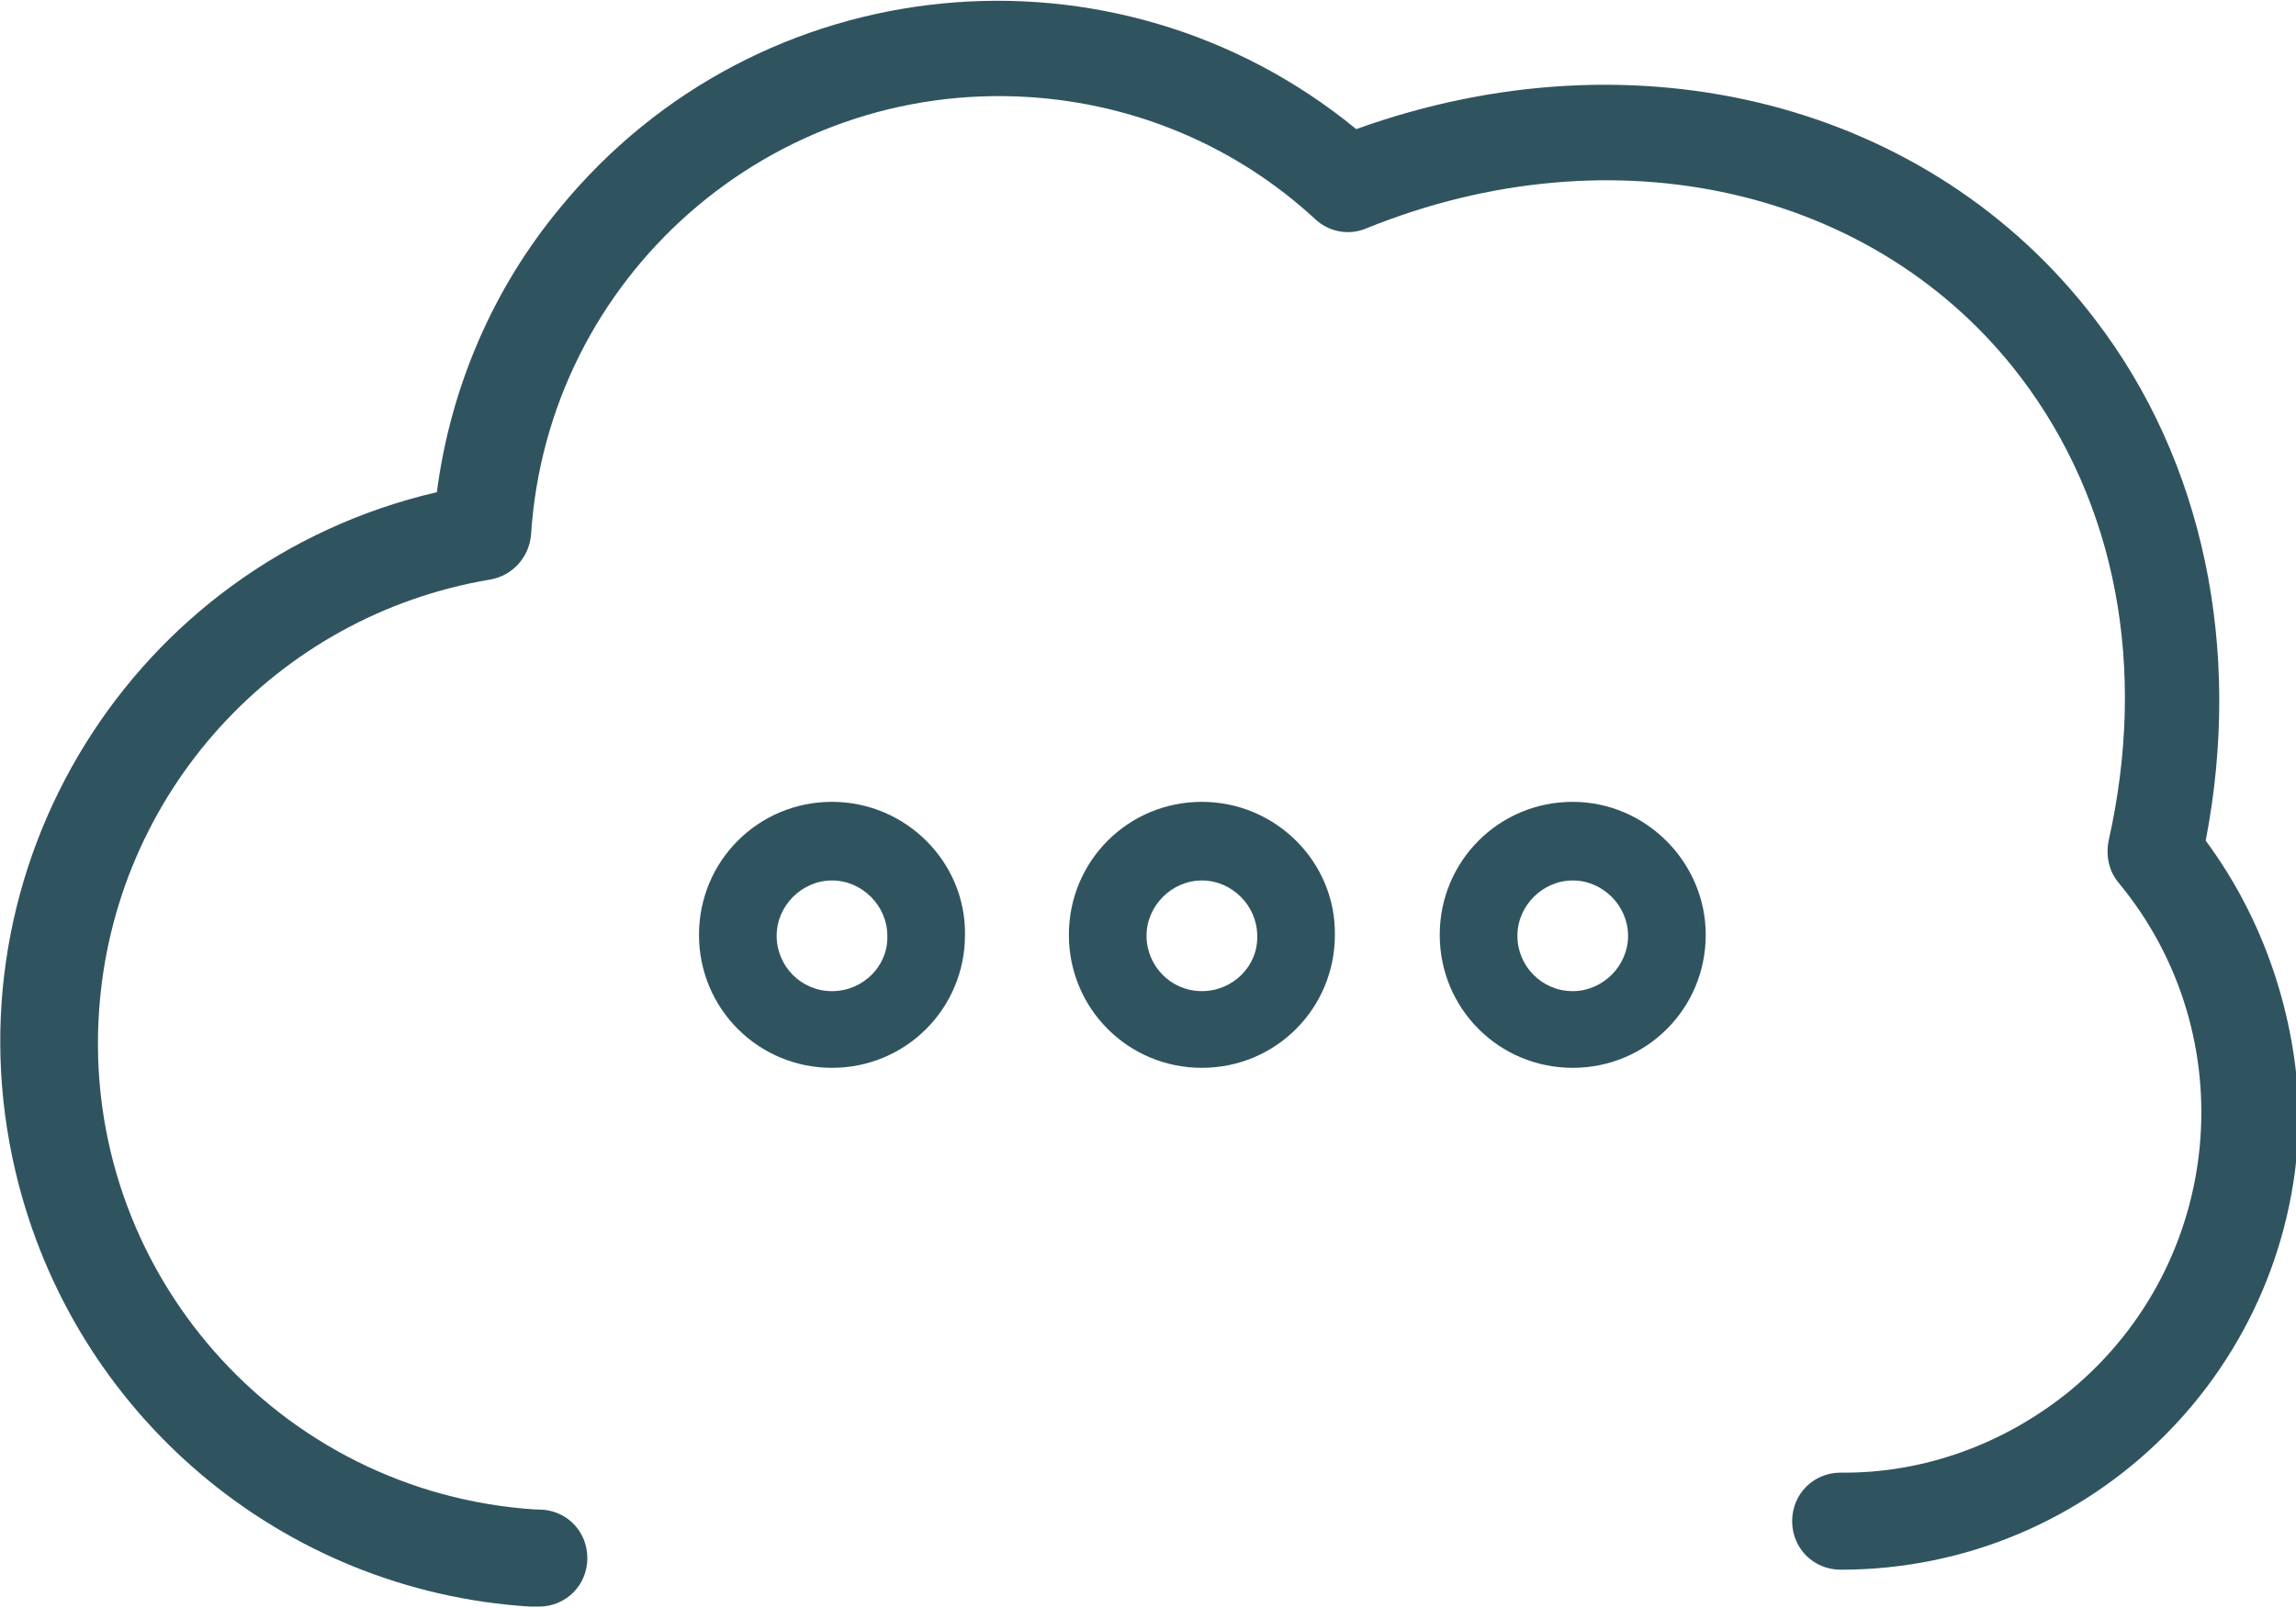 <svg xmlns="http://www.w3.org/2000/svg" viewBox="0 0 236.5 165.6"><path fill="#30545f" d="M85.7 82.6c-7.6 0-13.7 6.1-13.7 13.7S78.1 110 85.7 110s13.7-6.1 13.7-13.7c.1-7.5-6.1-13.7-13.7-13.7zm0 19.5c-3.2 0-5.7-2.6-5.7-5.7s2.6-5.7 5.7-5.7 5.7 2.6 5.7 5.7c.1 3.1-2.5 5.7-5.7 5.7zm38.1-19.5c-7.6 0-13.7 6.1-13.7 13.7s6.1 13.7 13.7 13.7 13.7-6.1 13.7-13.7c.1-7.5-6.1-13.7-13.7-13.7zm0 19.5c-3.2 0-5.7-2.6-5.7-5.7s2.6-5.7 5.7-5.7 5.7 2.6 5.7 5.7c.1 3.1-2.5 5.7-5.7 5.7zM162 82.6c-7.6 0-13.7 6.1-13.7 13.7S154.4 110 162 110s13.7-6.1 13.7-13.7c0-7.5-6.2-13.7-13.7-13.7zm0 19.5c-3.2 0-5.7-2.6-5.7-5.7s2.6-5.7 5.7-5.7 5.7 2.6 5.7 5.7-2.6 5.7-5.7 5.7z"/><path fill="#30545f" d="M227.2 86.6c3.8-19.7-.2-39.1-11.4-53.7-17-22.3-47.2-30-76.1-19.6-24.9-20.4-61.6-16.8-82 8.1-6.9 8.3-11.3 18.5-12.7 29.3-31.4 7.3-50.8 38.7-43.4 70 5.9 25 27.4 43.2 53 44.8h.9c2.8 0 5-2.2 5-5s-2.2-5-5-5h-.3c-26.6-1.7-46.8-24.7-45-51.3 1.5-22.4 18.2-40.8 40.3-44.5 2.3-.4 4-2.3 4.2-4.6C56.4 28.5 79.4 8.3 106 10c11 .7 21.4 5.1 29.5 12.6 1.4 1.3 3.5 1.7 5.3.9 25.5-10.3 52.5-4.1 67.3 15.3 9.9 13 13.1 30 9.1 47.8-.3 1.5 0 3.1 1 4.3 13.1 15.8 10.9 39.2-4.9 52.3-6.7 5.5-15.1 8.6-23.7 8.5-2.8 0-5 2.2-5 5s2.2 5 5 5c26 0 47.1-21 47.2-47.1-.3-10-3.6-19.9-9.6-28z"/></svg>